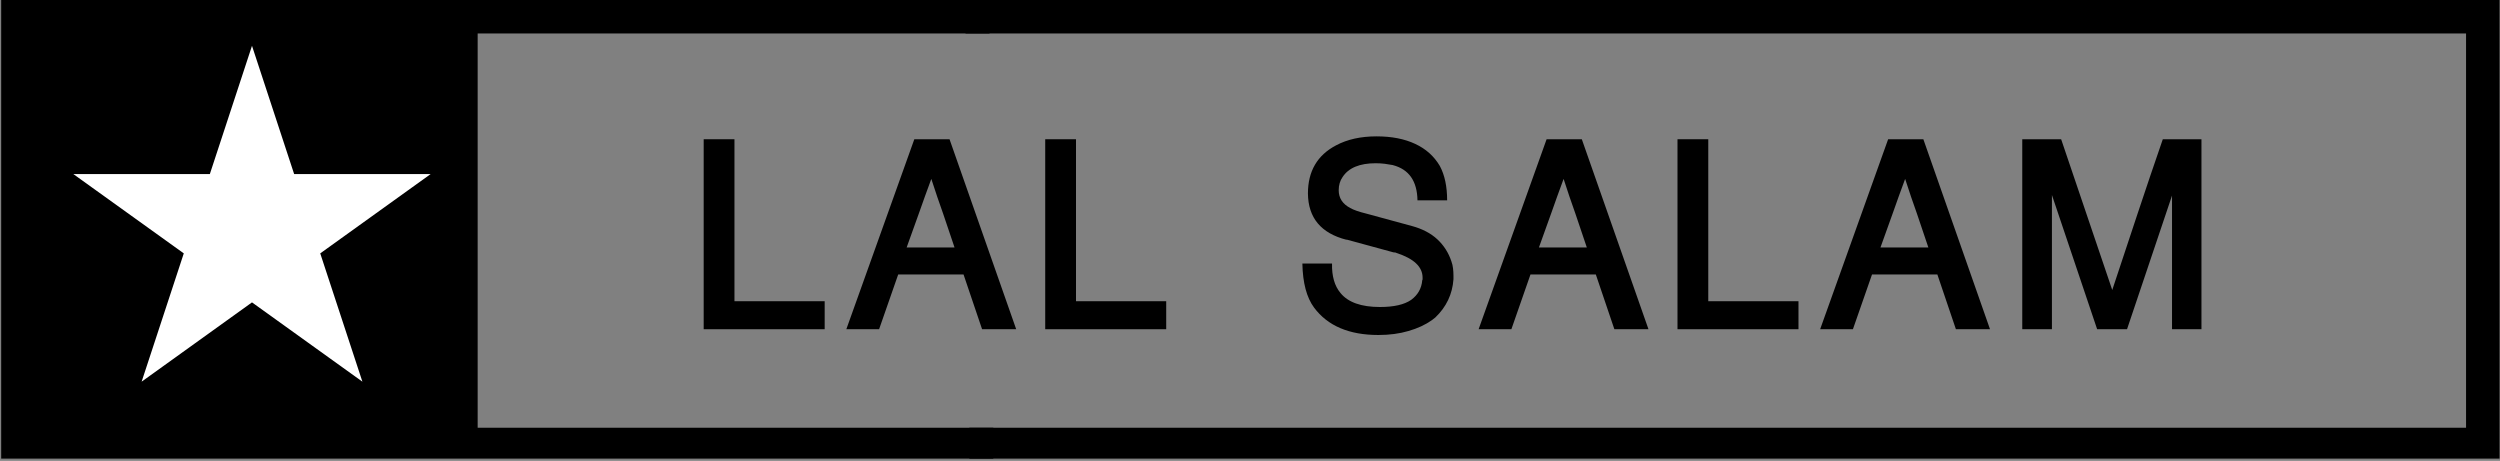 <svg xmlns="http://www.w3.org/2000/svg" xmlns:xlink="http://www.w3.org/1999/xlink" zoomAndPan="magnify" preserveAspectRatio="xMidYMid meet" version="1.0" viewBox="6 152.48 351.61 64.82"><rect x="6" y="152.48" width="351.61" height="64.82" fill="#808080" stroke="none"/><defs><g/><clipPath id="6a5f62d1ac"><path d="M 6 152.48 L 146 152.48 L 146 216.98 L 6 216.98 Z M 6 152.48 " clip-rule="nonzero"/></clipPath><clipPath id="4dbe8870ea"><path d="M 141 152.48 L 357.609 152.48 L 357.609 216.98 L 141 216.98 Z M 141 152.48 " clip-rule="nonzero"/></clipPath><clipPath id="4d39cb23d6"><path d="M 16.32 158.922 L 66.57 158.922 L 66.57 206.172 L 16.32 206.172 Z M 16.32 158.922 " clip-rule="nonzero"/></clipPath></defs><g clip-path="url(#6a5f62d1ac)"><path fill="#000000" d="M 73.18 212.641 L 73.18 157.191 L 145.168 157.191 L 145.168 152.48 L 6.168 152.48 L 6.168 217.297 L 145.703 217.297 L 145.703 212.641 Z M 73.18 212.641 " fill-opacity="1" fill-rule="nonzero"/></g><g clip-path="url(#4dbe8870ea)"><path fill="#000000" d="M 357.547 217.297 L 142.332 217.297 L 142.332 212.641 L 352.836 212.641 L 352.836 157.191 L 141.797 157.191 L 141.797 152.48 L 357.547 152.48 Z M 357.547 217.297 " fill-opacity="1" fill-rule="nonzero"/></g><g clip-path="url(#4d39cb23d6)"><path fill="#ffffff" d="M 41.441 158.922 L 47.371 176.965 L 66.562 176.965 L 51.039 188.117 L 56.969 206.16 L 41.441 195.008 L 25.918 206.16 L 31.848 188.117 L 16.32 176.965 L 35.512 176.965 Z M 41.441 158.922 " fill-opacity="1" fill-rule="nonzero"/></g><g fill="#000000" fill-opacity="1"><g transform="translate(102.891, 198.783)"><g><path d="M 6.406 -26.719 L 6.406 -3.938 L 19.094 -3.938 L 19.094 0 L 2.078 0 L 2.078 -26.719 Z M 6.406 -26.719 "/></g></g></g><g fill="#000000" fill-opacity="1"><g transform="translate(124.843, 198.783)"><g><path d="M 16.672 -7.703 L 7.484 -7.703 L 4.797 0 L 0.188 0 L 9.75 -26.719 L 14.703 -26.719 L 24.078 0 L 19.281 0 Z M 15.406 -11.5 C 15.113 -12.363 14.836 -13.18 14.578 -13.953 C 14.316 -14.723 14.055 -15.492 13.797 -16.266 C 13.535 -17.035 13.266 -17.812 12.984 -18.594 C 12.711 -19.375 12.43 -20.223 12.141 -21.141 C 11.535 -19.504 10.961 -17.914 10.422 -16.375 C 9.879 -14.832 9.297 -13.207 8.672 -11.5 Z M 15.406 -11.5 "/></g></g></g><g fill="#000000" fill-opacity="1"><g transform="translate(150.926, 198.783)"><g><path d="M 6.406 -26.719 L 6.406 -3.938 L 19.094 -3.938 L 19.094 0 L 2.078 0 L 2.078 -26.719 Z M 6.406 -26.719 "/></g></g></g><g fill="#000000" fill-opacity="1"><g transform="translate(172.878, 198.783)"><g/></g></g><g fill="#000000" fill-opacity="1"><g transform="translate(187.687, 198.783)"><g><path d="M 17.672 -18.125 C 17.629 -20.832 16.477 -22.484 14.219 -23.078 L 14.25 -23.078 C 13.883 -23.148 13.492 -23.211 13.078 -23.266 C 12.672 -23.316 12.242 -23.344 11.797 -23.344 C 9.535 -23.344 7.984 -22.695 7.141 -21.406 C 6.773 -20.883 6.594 -20.266 6.594 -19.547 C 6.594 -18.453 7.133 -17.617 8.219 -17.047 C 8.695 -16.773 9.441 -16.516 10.453 -16.266 L 16.891 -14.516 C 18.359 -14.117 19.551 -13.492 20.469 -12.641 C 21.383 -11.785 22.039 -10.758 22.438 -9.562 C 22.562 -9.219 22.641 -8.883 22.672 -8.562 C 22.711 -8.238 22.734 -7.906 22.734 -7.562 L 22.734 -7.031 C 22.586 -4.926 21.734 -3.129 20.172 -1.641 L 19.688 -1.266 C 18.77 -0.617 17.676 -0.113 16.406 0.25 C 15.145 0.625 13.734 0.812 12.172 0.812 C 8.055 0.812 5.039 -0.473 3.125 -3.047 C 2.082 -4.461 1.535 -6.523 1.484 -9.234 L 5.656 -9.234 C 5.633 -8.359 5.723 -7.57 5.922 -6.875 C 6.117 -6.188 6.426 -5.594 6.844 -5.094 C 7.914 -3.781 9.766 -3.125 12.391 -3.125 C 14.348 -3.125 15.812 -3.457 16.781 -4.125 C 17.727 -4.82 18.25 -5.742 18.344 -6.891 C 18.375 -6.93 18.391 -6.977 18.391 -7.031 L 18.391 -7.25 C 18.391 -8.77 17.172 -9.926 14.734 -10.719 C 14.66 -10.77 14.566 -10.797 14.453 -10.797 C 14.348 -10.797 14.219 -10.82 14.062 -10.875 L 7.703 -12.609 L 7.703 -12.578 C 4.109 -13.492 2.297 -15.664 2.266 -19.094 C 2.266 -22.219 3.582 -24.473 6.219 -25.859 C 7.801 -26.703 9.695 -27.125 11.906 -27.125 C 14.039 -27.125 15.859 -26.77 17.359 -26.062 C 18.859 -25.363 20.008 -24.332 20.812 -22.969 C 21.5 -21.695 21.844 -20.082 21.844 -18.125 Z M 17.672 -18.125 "/></g></g></g><g fill="#000000" fill-opacity="1"><g transform="translate(213.77, 198.783)"><g><path d="M 16.672 -7.703 L 7.484 -7.703 L 4.797 0 L 0.188 0 L 9.75 -26.719 L 14.703 -26.719 L 24.078 0 L 19.281 0 Z M 15.406 -11.5 C 15.113 -12.363 14.836 -13.18 14.578 -13.953 C 14.316 -14.723 14.055 -15.492 13.797 -16.266 C 13.535 -17.035 13.266 -17.812 12.984 -18.594 C 12.711 -19.375 12.43 -20.223 12.141 -21.141 C 11.535 -19.504 10.961 -17.914 10.422 -16.375 C 9.879 -14.832 9.297 -13.207 8.672 -11.5 Z M 15.406 -11.5 "/></g></g></g><g fill="#000000" fill-opacity="1"><g transform="translate(239.852, 198.783)"><g><path d="M 6.406 -26.719 L 6.406 -3.938 L 19.094 -3.938 L 19.094 0 L 2.078 0 L 2.078 -26.719 Z M 6.406 -26.719 "/></g></g></g><g fill="#000000" fill-opacity="1"><g transform="translate(261.805, 198.783)"><g><path d="M 16.672 -7.703 L 7.484 -7.703 L 4.797 0 L 0.188 0 L 9.75 -26.719 L 14.703 -26.719 L 24.078 0 L 19.281 0 Z M 15.406 -11.5 C 15.113 -12.363 14.836 -13.18 14.578 -13.953 C 14.316 -14.723 14.055 -15.492 13.797 -16.266 C 13.535 -17.035 13.266 -17.812 12.984 -18.594 C 12.711 -19.375 12.43 -20.223 12.141 -21.141 C 11.535 -19.504 10.961 -17.914 10.422 -16.375 C 9.879 -14.832 9.297 -13.207 8.672 -11.5 Z M 15.406 -11.5 "/></g></g></g><g fill="#000000" fill-opacity="1"><g transform="translate(287.888, 198.783)"><g><path d="M 17.266 0 L 13.062 0 L 6.703 -18.875 L 6.703 0 L 2.531 0 L 2.531 -26.719 L 8 -26.719 L 15.188 -5.516 C 16.352 -9.035 17.531 -12.582 18.719 -16.156 C 19.906 -19.727 21.098 -23.25 22.297 -26.719 L 27.734 -26.719 L 27.734 0 L 23.594 0 L 23.594 -18.797 Z M 17.266 0 "/></g></g></g></svg>
